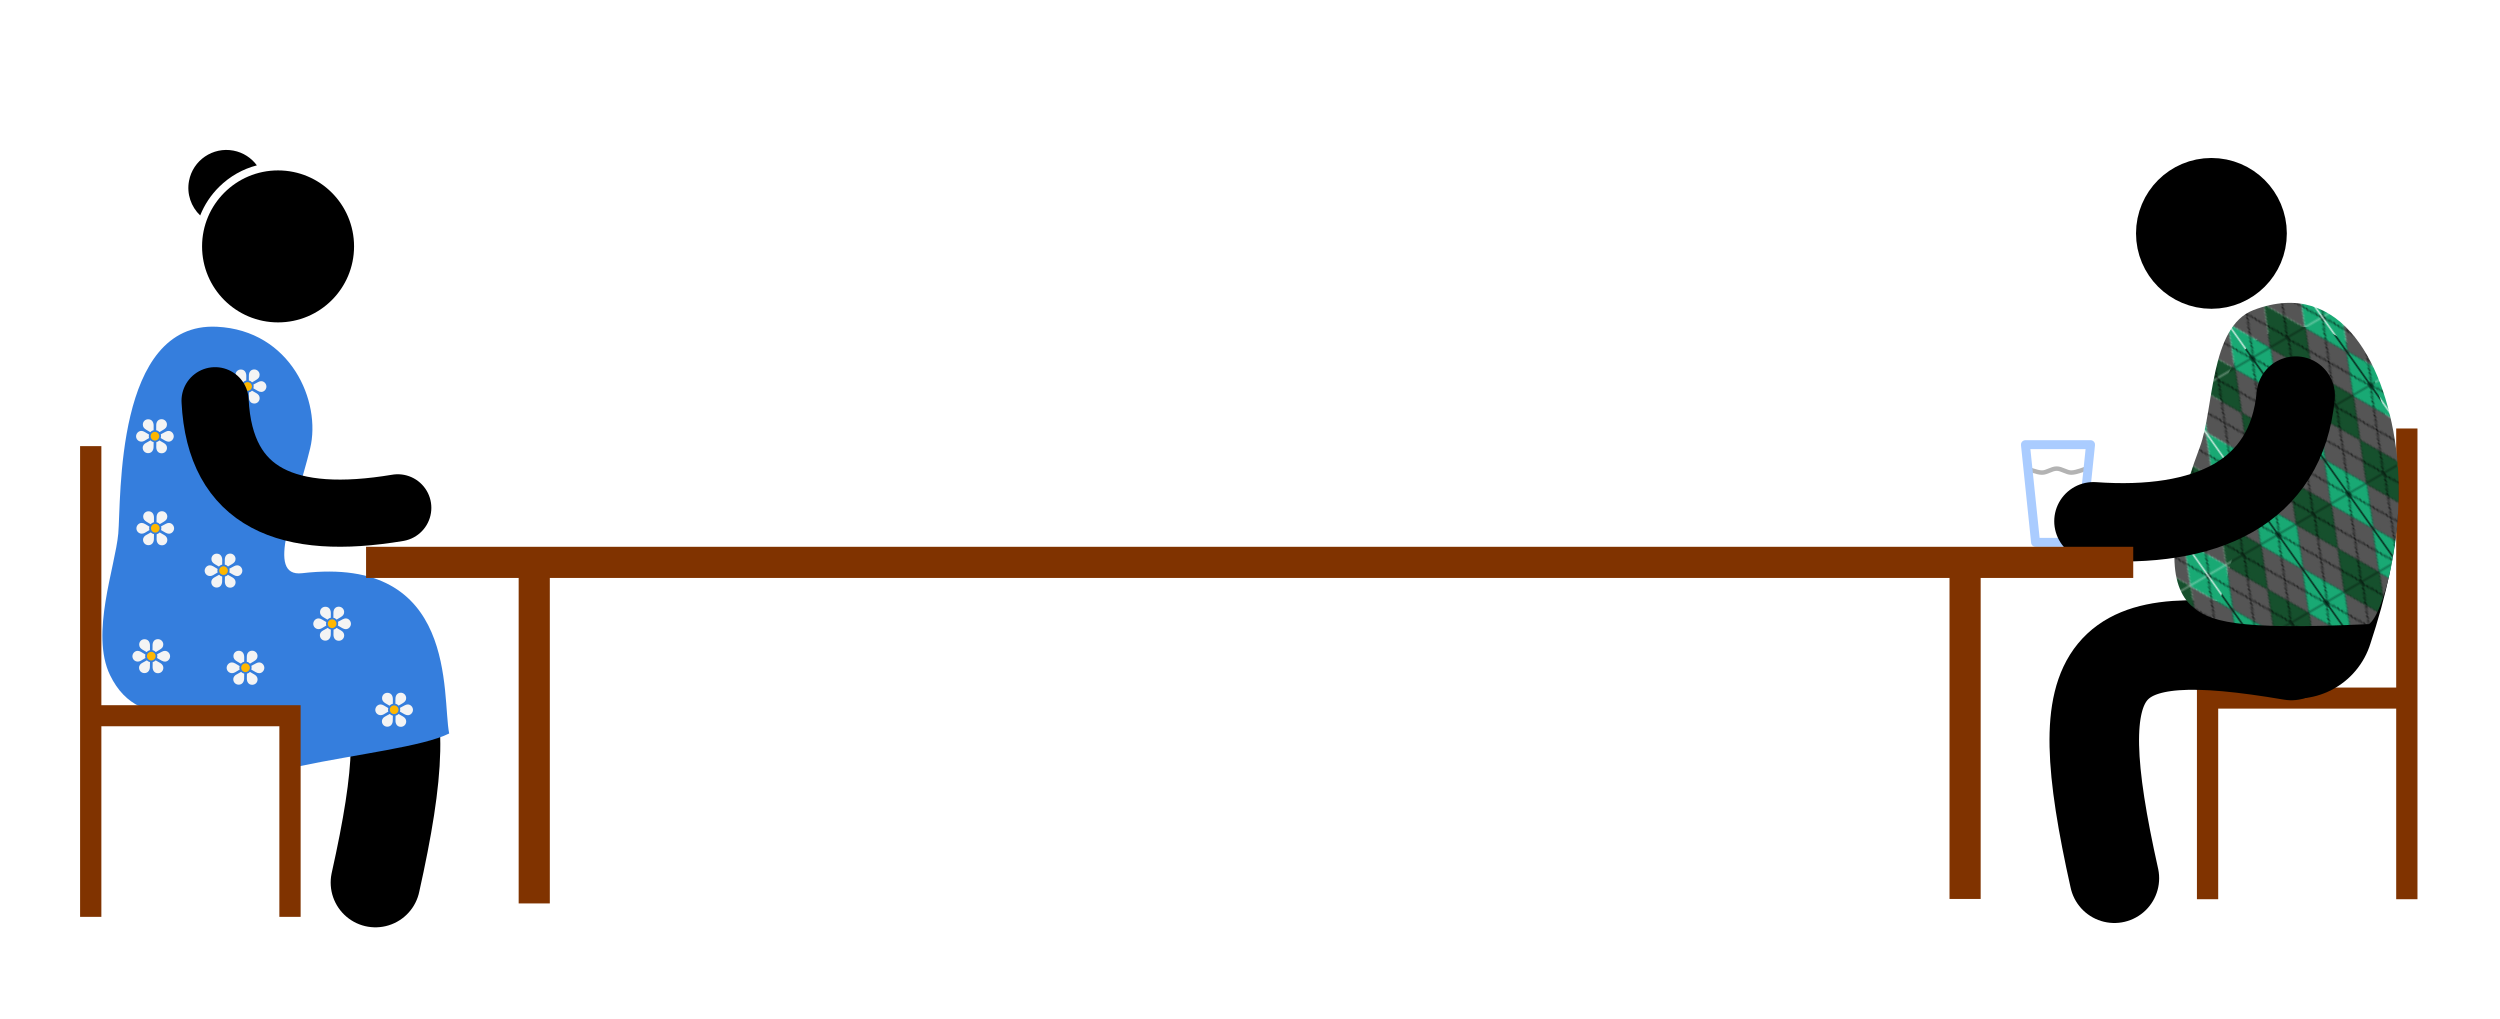 <?xml version="1.0" encoding="UTF-8" standalone="no"?>
<!-- Created with Inkscape (http://www.inkscape.org/) -->

<svg
   width="1922.038"
   height="783.552"
   viewBox="0 0 508.539 207.315"
   version="1.1"
   id="svg573"
   inkscape:version="1.2.1 (1:1.2.1+202210291243+9c6d41e410)"
   sodipodi:docname="onderhandeling.svg"
   xml:space="preserve"
   xmlns:inkscape="http://www.inkscape.org/namespaces/inkscape"
   xmlns:sodipodi="http://sodipodi.sourceforge.net/DTD/sodipodi-0.dtd"
   xmlns:xlink="http://www.w3.org/1999/xlink"
   xmlns="http://www.w3.org/2000/svg"
   xmlns:svg="http://www.w3.org/2000/svg"><sodipodi:namedview
     id="namedview575"
     pagecolor="#ffffff"
     bordercolor="#666666"
     borderopacity="1.0"
     inkscape:showpageshadow="2"
     inkscape:pageopacity="0.0"
     inkscape:pagecheckerboard="0"
     inkscape:deskcolor="#d1d1d1"
     inkscape:document-units="mm"
     showgrid="false"
     inkscape:zoom="0.48994683"
     inkscape:cx="960.30828"
     inkscape:cy="245.94505"
     inkscape:window-width="1846"
     inkscape:window-height="1016"
     inkscape:window-x="74"
     inkscape:window-y="27"
     inkscape:window-maximized="1"
     inkscape:current-layer="layer1"
     showguides="true" /><defs
     id="defs570"><pattern
       patternUnits="userSpaceOnUse"
       width="50.26"
       height="37.694"
       patternTransform="matrix(0.265,0,0,0.265,39.526,62.057)"
       id="pattern13500"><g
         id="use13498"
         transform="matrix(3.78,0,0,3.78,-77.89,-234.544)"><rect
           id="rect13530"
           y="62.057"
           x="20.608"
           height="9.973"
           width="13.298"
           style="fill:none;stroke:none;stroke-width:0.615" /><path
           inkscape:connector-curvature="0"
           d="m 30.582,62.057 3.324,4.987 -3.324,4.987 -3.324,-4.987 z m -6.649,10e-7 3.324,4.987 -3.324,4.987 -3.324,-4.987 z"
           style="opacity:1;vector-effect:none;fill:#555555;fill-opacity:1;stroke:none;stroke-width:0.885;stroke-linecap:butt;stroke-linejoin:bevel;stroke-miterlimit:4;stroke-dasharray:2.656, 2.656;stroke-dashoffset:0;stroke-opacity:1;paint-order:markers stroke fill"
           id="path13532" /><path
           inkscape:connector-curvature="0"
           d="m 27.257,62.057 3.324,-10e-7 -3.324,4.987 -3.324,-4.987 z m -1e-6,4.987 3.324,4.987 -3.324,-2e-6 -3.324,2e-6 z"
           style="opacity:1;vector-effect:none;fill:#16502d;fill-opacity:1;stroke:none;stroke-width:0.885;stroke-linecap:butt;stroke-linejoin:bevel;stroke-miterlimit:4;stroke-dasharray:2.656, 2.656;stroke-dashoffset:0;stroke-opacity:1;paint-order:markers stroke fill"
           id="path13534" /><path
           inkscape:connector-curvature="0"
           d="m 33.906,67.043 v 4.987 0 l -3.324,10e-7 z m -13.298,1e-6 3.324,4.987 -3.324,-2e-6 z m 10e-7,-4.987 3.324,-2e-6 -3.324,4.987 z m 13.298,0 v 0 l -10e-7,4.987 -3.324,-4.987 z"
           style="opacity:1;vector-effect:none;fill:#19a974;fill-opacity:1;stroke:none;stroke-width:0.885;stroke-linecap:butt;stroke-linejoin:bevel;stroke-miterlimit:4;stroke-dasharray:2.656, 2.656;stroke-dashoffset:0;stroke-opacity:1;paint-order:markers stroke fill"
           id="path13536" /><path
           id="path13538"
           style="opacity:1;vector-effect:none;fill:#137752;fill-opacity:1;stroke:#000000;stroke-width:0.213;stroke-linecap:round;stroke-linejoin:miter;stroke-miterlimit:4;stroke-dasharray:0.213, 0.426;stroke-dashoffset:0;stroke-opacity:1"
           d="m 27.257,71.922 -6.542,-9.758 m 13.083,9.758 -6.542,-9.758 m 0,9.758 6.542,-9.758 m -13.083,9.758 6.542,-9.758"
           inkscape:connector-curvature="0"
           sodipodi:nodetypes="cccccccc" /></g></pattern><pattern
       inkscape:collect="always"
       xlink:href="#pattern13500-5"
       id="pattern13509-3"
       patternTransform="matrix(0.074,-0.043,0.068,0.096,43.47,89.509)" /><pattern
       patternUnits="userSpaceOnUse"
       width="50.26"
       height="37.694"
       patternTransform="matrix(0.265,0,0,0.265,39.526,62.057)"
       id="pattern13500-5"><g
         id="use13498-6"
         transform="matrix(3.78,0,0,3.78,-77.89,-234.544)"><rect
           id="rect13530-2"
           y="62.057"
           x="20.608"
           height="9.973"
           width="13.298"
           style="fill:none;stroke:none;stroke-width:0.615" /><path
           inkscape:connector-curvature="0"
           d="m 30.582,62.057 3.324,4.987 -3.324,4.987 -3.324,-4.987 z m -6.649,10e-7 3.324,4.987 -3.324,4.987 -3.324,-4.987 z"
           style="opacity:1;vector-effect:none;fill:#555555;fill-opacity:1;stroke:none;stroke-width:0.885;stroke-linecap:butt;stroke-linejoin:bevel;stroke-miterlimit:4;stroke-dasharray:2.656, 2.656;stroke-dashoffset:0;stroke-opacity:1;paint-order:markers stroke fill"
           id="path13532-9" /><path
           inkscape:connector-curvature="0"
           d="m 27.257,62.057 3.324,-10e-7 -3.324,4.987 -3.324,-4.987 z m -1e-6,4.987 3.324,4.987 -3.324,-2e-6 -3.324,2e-6 z"
           style="opacity:1;vector-effect:none;fill:#16502d;fill-opacity:1;stroke:none;stroke-width:0.885;stroke-linecap:butt;stroke-linejoin:bevel;stroke-miterlimit:4;stroke-dasharray:2.656, 2.656;stroke-dashoffset:0;stroke-opacity:1;paint-order:markers stroke fill"
           id="path13534-1" /><path
           inkscape:connector-curvature="0"
           d="m 33.906,67.043 v 4.987 0 l -3.324,10e-7 z m -13.298,1e-6 3.324,4.987 -3.324,-2e-6 z m 10e-7,-4.987 3.324,-2e-6 -3.324,4.987 z m 13.298,0 v 0 l -10e-7,4.987 -3.324,-4.987 z"
           style="opacity:1;vector-effect:none;fill:#19a974;fill-opacity:1;stroke:none;stroke-width:0.885;stroke-linecap:butt;stroke-linejoin:bevel;stroke-miterlimit:4;stroke-dasharray:2.656, 2.656;stroke-dashoffset:0;stroke-opacity:1;paint-order:markers stroke fill"
           id="path13536-2" /><path
           id="path13538-7"
           style="opacity:1;vector-effect:none;fill:#137752;fill-opacity:1;stroke:#000000;stroke-width:0.213;stroke-linecap:round;stroke-linejoin:miter;stroke-miterlimit:4;stroke-dasharray:0.213, 0.426;stroke-dashoffset:0;stroke-opacity:1"
           d="m 27.257,71.922 -6.542,-9.758 m 13.083,9.758 -6.542,-9.758 m 0,9.758 6.542,-9.758 m -13.083,9.758 6.542,-9.758"
           inkscape:connector-curvature="0"
           sodipodi:nodetypes="cccccccc" /></g></pattern><pattern
       patternUnits="userSpaceOnUse"
       width="50.26"
       height="37.694"
       patternTransform="matrix(0.265,0,0,0.265,39.526,62.057)"
       id="pattern13500-5-8"><g
         id="use13498-6-7"
         transform="matrix(3.78,0,0,3.78,-77.89,-234.544)"><rect
           id="rect13530-2-9"
           y="62.057"
           x="20.608"
           height="9.973"
           width="13.298"
           style="fill:none;stroke:none;stroke-width:0.615" /><path
           inkscape:connector-curvature="0"
           d="m 30.582,62.057 3.324,4.987 -3.324,4.987 -3.324,-4.987 z m -6.649,10e-7 3.324,4.987 -3.324,4.987 -3.324,-4.987 z"
           style="opacity:1;vector-effect:none;fill:#555555;fill-opacity:1;stroke:none;stroke-width:0.885;stroke-linecap:butt;stroke-linejoin:bevel;stroke-miterlimit:4;stroke-dasharray:2.656, 2.656;stroke-dashoffset:0;stroke-opacity:1;paint-order:markers stroke fill"
           id="path13532-9-2" /><path
           inkscape:connector-curvature="0"
           d="m 27.257,62.057 3.324,-10e-7 -3.324,4.987 -3.324,-4.987 z m -1e-6,4.987 3.324,4.987 -3.324,-2e-6 -3.324,2e-6 z"
           style="opacity:1;vector-effect:none;fill:#16502d;fill-opacity:1;stroke:none;stroke-width:0.885;stroke-linecap:butt;stroke-linejoin:bevel;stroke-miterlimit:4;stroke-dasharray:2.656, 2.656;stroke-dashoffset:0;stroke-opacity:1;paint-order:markers stroke fill"
           id="path13534-1-0" /><path
           inkscape:connector-curvature="0"
           d="m 33.906,67.043 v 4.987 0 l -3.324,10e-7 z m -13.298,1e-6 3.324,4.987 -3.324,-2e-6 z m 10e-7,-4.987 3.324,-2e-6 -3.324,4.987 z m 13.298,0 v 0 l -10e-7,4.987 -3.324,-4.987 z"
           style="opacity:1;vector-effect:none;fill:#19a974;fill-opacity:1;stroke:none;stroke-width:0.885;stroke-linecap:butt;stroke-linejoin:bevel;stroke-miterlimit:4;stroke-dasharray:2.656, 2.656;stroke-dashoffset:0;stroke-opacity:1;paint-order:markers stroke fill"
           id="path13536-2-2" /><path
           id="path13538-7-3"
           style="opacity:1;vector-effect:none;fill:#137752;fill-opacity:1;stroke:#000000;stroke-width:0.213;stroke-linecap:round;stroke-linejoin:miter;stroke-miterlimit:4;stroke-dasharray:0.213, 0.426;stroke-dashoffset:0;stroke-opacity:1"
           d="m 27.257,71.922 -6.542,-9.758 m 13.083,9.758 -6.542,-9.758 m 0,9.758 6.542,-9.758 m -13.083,9.758 6.542,-9.758"
           inkscape:connector-curvature="0"
           sodipodi:nodetypes="cccccccc" /></g></pattern></defs><g
     inkscape:label="Layer 1"
     inkscape:groupmode="layer"
     id="layer1"
     transform="translate(0,-78.435)"><g
       id="g3543"
       transform="matrix(1.721,0,0,1.721,-197.275,-69.418)"><g
         id="milk"><path
           style="fill:none;stroke:#b3b3b3;stroke-width:0.529;stroke-linecap:butt;stroke-linejoin:miter;stroke-dasharray:none;stroke-opacity:1"
           d="m 354.244,141.298 c 0,0 1.136,0.472 1.736,0.472 0.6,0 1.136,-0.472 1.736,-0.472 0.599,0 1.136,0.472 1.736,0.472 0.599,0 1.736,-0.472 1.736,-0.472"
           id="path25192"
           sodipodi:nodetypes="czzzc" /><path
           id="rect12951"
           style="fill:none;stroke:#aaccff;stroke-width:1.058;stroke-linecap:round;stroke-linejoin:round;stroke-dasharray:none;stop-color:#000000"
           d="m 354.026,138.469 h 7.697 l -1.199,11.547 h -5.298 z"
           sodipodi:nodetypes="ccccc" /></g><path
         id="chair_dirk"
         style="fill:#803300;fill-opacity:1;stroke:none;stroke-width:0.397;stop-color:#000000"
         d="m 400.364,136.557 v 55.638 h -2.515 v -22.528 h -21.038 v 22.528 h -2.515 v -22.528 -2.489 h 2.515 21.038 v -30.621 z" /><g
         id="dirk"
         transform="matrix(2.199,0,0,2.199,177.946,27.852)"><path
           style="fill:none;stroke:#000000;stroke-width:8.423;stroke-linecap:round;stroke-linejoin:miter;stroke-dasharray:none;stroke-opacity:1"
           d="m 94.595,59.744 c 0.802,-2.432 1.262,-4.518 1.299,-6.418 0.042,-2.157 -0.24,-2.491 -1.052,-5.144"
           id="path3814"
           sodipodi:nodetypes="csc" /><path
           style="fill:none;stroke:#000000;stroke-width:4.813;stroke-linecap:round;stroke-linejoin:miter;stroke-dasharray:none;stroke-opacity:1"
           d="M 84.854,73.607 C 82.211,61.769 84.06,59.886 94.366,61.635"
           id="path3207"
           sodipodi:nodetypes="cc" /><path
           sodipodi:nodetypes="sssscs"
           style="fill:url(#pattern13509-3);fill-opacity:1;stroke-width:0.074"
           d="m 88.962,58.932 c -1.324,-1.254 -1.154,-4.144 0.486,-8.499 0.768,-2.039 0.518,-6.463 2.884,-7.365 4.748,-1.811 7.2,3.056 7.708,7.849 0.435,4.1 -0.709,8.486 -1.502,9.031 -7.202,0.342 -8.647,-0.137 -9.575,-1.016 z"
           id="path1528-3-0-7-1-0"
           inkscape:connector-curvature="0" /><path
           style="fill:none;stroke:#000000;stroke-width:4.212;stroke-linecap:round;stroke-linejoin:miter;stroke-dasharray:none;stroke-opacity:1"
           d="m 94.6,47.663 c -0.49,5.258 -4.852,7.186 -10.873,6.756"
           id="path4060"
           sodipodi:nodetypes="cc"
           inkscape:transform-center-x="10.221372"
           inkscape:transform-center-y="7.7741978" /><circle
           style="fill:#000000;stroke:#000000;stroke-width:4.212;stroke-linecap:round;stroke-dasharray:none;stop-color:#000000"
           id="path4361"
           cx="90.07"
           cy="38.947"
           r="1.947" /></g><g
         id="maria"
         transform="translate(-0.529,-1.058)"><path
           style="fill:none;stroke:#000000;stroke-width:10.583;stroke-linecap:round;stroke-linejoin:miter;stroke-dasharray:none;stroke-opacity:1"
           d="m 159.532,191.284 c 5.812,-26.028 1.746,-30.17 -20.914,-26.324"
           id="path3207-9"
           sodipodi:nodetypes="cc" /><path
           sodipodi:nodetypes="scccsssss"
           inkscape:connector-curvature="0"
           id="path4113-1-9"
           d="m 128.162,166.766 c 3.639,7.493 11.743,3.441 21.193,4.243 1.358,4.326 0.037,3.278 1.253,6.512 6.778,-1.421 14.556,-2.316 17.64,-3.857 -0.892,-4.461 1.126,-21.11 -17.38,-18.944 -4.433,0.519 -0.787,-7.598 0.946,-14.752 1.338,-5.523 -2.278,-13.943 -11.016,-14.378 -12.083,-0.602 -11.305,20.465 -11.662,24.445 -0.353,3.936 -3.337,11.865 -0.974,16.731 z"
           style="fill:#357edd;fill-opacity:1;fill-rule:nonzero;stroke-width:0.356" /><g
           transform="matrix(0.246,0,0,0.246,112.383,142.487)"
           id="g3567-6-7"><path
             inkscape:connector-curvature="0"
             style="fill:#ffb700;stroke-width:0.201"
             d="m 85.881,26.037 c 1.143,0 2.085,0.942 2.085,2.085 0,1.143 -0.942,2.085 -2.085,2.085 -1.143,0 -2.085,-0.942 -2.085,-2.085 0,-1.163 0.922,-2.085 2.085,-2.085 z"
             id="path3558-0-3" /><path
             inkscape:connector-curvature="0"
             style="fill:#f4f4f4;stroke-width:0.201"
             d="m 81.47,31.41 2.286,-1.283 c 0.401,0.421 0.922,0.722 1.504,0.842 l -0.04,2.366 c -0.02,1.544 -0.902,2.927 -2.627,2.927 -1.424,0 -2.587,-1.123 -2.587,-2.567 0,-1.223 0.822,-1.945 1.464,-2.286 z"
             id="path3556-8-6" /><path
             inkscape:connector-curvature="0"
             style="fill:#f4f4f4;stroke-width:0.201"
             d="m 86.482,25.255 0.02,-2.486 c 0.02,-1.564 0.922,-2.827 2.587,-2.827 1.444,0 2.567,1.183 2.567,2.567 0,1.263 -0.682,1.885 -1.785,2.546 l -1.825,1.083 c -0.401,-0.441 -0.942,-0.762 -1.564,-0.882 z"
             id="path3554-9-1" /><path
             inkscape:connector-curvature="0"
             style="fill:#f4f4f4;stroke-width:0.201"
             d="m 82.633,19.981 c 1.805,0 2.627,1.404 2.627,3.048 l -0.02,2.226 c -0.622,0.14 -1.163,0.461 -1.564,0.922 l -1.885,-1.103 c -1.123,-0.682 -1.724,-1.363 -1.724,-2.526 0,-1.464 1.123,-2.567 2.567,-2.567 z"
             id="path3552-2-2" /><path
             inkscape:connector-curvature="0"
             style="fill:#f4f4f4;stroke-width:0.201"
             d="m 88.668,27.22 2.326,-1.243 c 0.501,-0.261 1.003,-0.401 1.444,-0.401 1.384,0 2.486,1.243 2.486,2.607 0,1.303 -1.103,2.567 -2.466,2.567 -0.501,0 -1.103,-0.16 -1.704,-0.521 l -2.105,-1.223 c 0.08,-0.281 0.14,-0.581 0.14,-0.902 0.02,-0.301 -0.02,-0.602 -0.12,-0.882 z"
             id="path3550-2-9" /><path
             inkscape:connector-curvature="0"
             style="fill:#f4f4f4;stroke-width:0.201"
             d="m 79.344,25.576 c 0.481,0 1.023,0.14 1.624,0.501 l 2.085,1.243 c -0.08,0.261 -0.12,0.521 -0.12,0.802 0,0.301 0.04,0.602 0.14,0.882 L 80.848,30.328 c -0.501,0.281 -1.003,0.401 -1.464,0.401 -1.444,0 -2.567,-1.163 -2.567,-2.567 0.02,-1.323 1.103,-2.587 2.526,-2.587 z"
             id="path3548-31-3" /><path
             inkscape:connector-curvature="0"
             style="fill:#f4f4f4;stroke-width:0.201"
             d="m 88.006,30.147 2.105,1.203 c 1.063,0.622 1.564,1.404 1.564,2.386 0,1.484 -1.163,2.587 -2.567,2.587 -1.724,0 -2.587,-1.323 -2.587,-2.947 l 0.04,-2.386 c 0.561,-0.16 1.063,-0.441 1.444,-0.842 z"
             id="path3509-83-1" /></g><g
           transform="matrix(0.246,0,0,0.246,120.449,147.495)"
           id="g3567-6-9"><path
             inkscape:connector-curvature="0"
             style="fill:#ffb700;stroke-width:0.201"
             d="m 85.881,26.037 c 1.143,0 2.085,0.942 2.085,2.085 0,1.143 -0.942,2.085 -2.085,2.085 -1.143,0 -2.085,-0.942 -2.085,-2.085 0,-1.163 0.922,-2.085 2.085,-2.085 z"
             id="path3558-0-4" /><path
             inkscape:connector-curvature="0"
             style="fill:#f4f4f4;stroke-width:0.201"
             d="m 81.47,31.41 2.286,-1.283 c 0.401,0.421 0.922,0.722 1.504,0.842 l -0.04,2.366 c -0.02,1.544 -0.902,2.927 -2.627,2.927 -1.424,0 -2.587,-1.123 -2.587,-2.567 0,-1.223 0.822,-1.945 1.464,-2.286 z"
             id="path3556-8-7" /><path
             inkscape:connector-curvature="0"
             style="fill:#f4f4f4;stroke-width:0.201"
             d="m 86.482,25.255 0.02,-2.486 c 0.02,-1.564 0.922,-2.827 2.587,-2.827 1.444,0 2.567,1.183 2.567,2.567 0,1.263 -0.682,1.885 -1.785,2.546 l -1.825,1.083 c -0.401,-0.441 -0.942,-0.762 -1.564,-0.882 z"
             id="path3554-9-8" /><path
             inkscape:connector-curvature="0"
             style="fill:#f4f4f4;stroke-width:0.201"
             d="m 82.633,19.981 c 1.805,0 2.627,1.404 2.627,3.048 l -0.02,2.226 c -0.622,0.14 -1.163,0.461 -1.564,0.922 l -1.885,-1.103 c -1.123,-0.682 -1.724,-1.363 -1.724,-2.526 0,-1.464 1.123,-2.567 2.567,-2.567 z"
             id="path3552-2-4" /><path
             inkscape:connector-curvature="0"
             style="fill:#f4f4f4;stroke-width:0.201"
             d="m 88.668,27.22 2.326,-1.243 c 0.501,-0.261 1.003,-0.401 1.444,-0.401 1.384,0 2.486,1.243 2.486,2.607 0,1.303 -1.103,2.567 -2.466,2.567 -0.501,0 -1.103,-0.16 -1.704,-0.521 l -2.105,-1.223 c 0.08,-0.281 0.14,-0.581 0.14,-0.902 0.02,-0.301 -0.02,-0.602 -0.12,-0.882 z"
             id="path3550-2-5" /><path
             inkscape:connector-curvature="0"
             style="fill:#f4f4f4;stroke-width:0.201"
             d="m 79.344,25.576 c 0.481,0 1.023,0.14 1.624,0.501 l 2.085,1.243 c -0.08,0.261 -0.12,0.521 -0.12,0.802 0,0.301 0.04,0.602 0.14,0.882 L 80.848,30.328 c -0.501,0.281 -1.003,0.401 -1.464,0.401 -1.444,0 -2.567,-1.163 -2.567,-2.567 0.02,-1.323 1.103,-2.587 2.526,-2.587 z"
             id="path3548-31-0" /><path
             inkscape:connector-curvature="0"
             style="fill:#f4f4f4;stroke-width:0.201"
             d="m 88.006,30.147 2.105,1.203 c 1.063,0.622 1.564,1.404 1.564,2.386 0,1.484 -1.163,2.587 -2.567,2.587 -1.724,0 -2.587,-1.323 -2.587,-2.947 l 0.04,-2.386 c 0.561,-0.16 1.063,-0.441 1.444,-0.842 z"
             id="path3509-83-3" /></g><g
           transform="matrix(0.246,0,0,0.246,140.617,163.941)"
           id="g3567-6-6"><path
             inkscape:connector-curvature="0"
             style="fill:#ffb700;stroke-width:0.201"
             d="m 85.881,26.037 c 1.143,0 2.085,0.942 2.085,2.085 0,1.143 -0.942,2.085 -2.085,2.085 -1.143,0 -2.085,-0.942 -2.085,-2.085 0,-1.163 0.922,-2.085 2.085,-2.085 z"
             id="path3558-0-1" /><path
             inkscape:connector-curvature="0"
             style="fill:#f4f4f4;stroke-width:0.201"
             d="m 81.47,31.41 2.286,-1.283 c 0.401,0.421 0.922,0.722 1.504,0.842 l -0.04,2.366 c -0.02,1.544 -0.902,2.927 -2.627,2.927 -1.424,0 -2.587,-1.123 -2.587,-2.567 0,-1.223 0.822,-1.945 1.464,-2.286 z"
             id="path3556-8-0" /><path
             inkscape:connector-curvature="0"
             style="fill:#f4f4f4;stroke-width:0.201"
             d="m 86.482,25.255 0.02,-2.486 c 0.02,-1.564 0.922,-2.827 2.587,-2.827 1.444,0 2.567,1.183 2.567,2.567 0,1.263 -0.682,1.885 -1.785,2.546 l -1.825,1.083 c -0.401,-0.441 -0.942,-0.762 -1.564,-0.882 z"
             id="path3554-9-6" /><path
             inkscape:connector-curvature="0"
             style="fill:#f4f4f4;stroke-width:0.201"
             d="m 82.633,19.981 c 1.805,0 2.627,1.404 2.627,3.048 l -0.02,2.226 c -0.622,0.14 -1.163,0.461 -1.564,0.922 l -1.885,-1.103 c -1.123,-0.682 -1.724,-1.363 -1.724,-2.526 0,-1.464 1.123,-2.567 2.567,-2.567 z"
             id="path3552-2-3" /><path
             inkscape:connector-curvature="0"
             style="fill:#f4f4f4;stroke-width:0.201"
             d="m 88.668,27.22 2.326,-1.243 c 0.501,-0.261 1.003,-0.401 1.444,-0.401 1.384,0 2.486,1.243 2.486,2.607 0,1.303 -1.103,2.567 -2.466,2.567 -0.501,0 -1.103,-0.16 -1.704,-0.521 l -2.105,-1.223 c 0.08,-0.281 0.14,-0.581 0.14,-0.902 0.02,-0.301 -0.02,-0.602 -0.12,-0.882 z"
             id="path3550-2-2" /><path
             inkscape:connector-curvature="0"
             style="fill:#f4f4f4;stroke-width:0.201"
             d="m 79.344,25.576 c 0.481,0 1.023,0.14 1.624,0.501 l 2.085,1.243 c -0.08,0.261 -0.12,0.521 -0.12,0.802 0,0.301 0.04,0.602 0.14,0.882 L 80.848,30.328 c -0.501,0.281 -1.003,0.401 -1.464,0.401 -1.444,0 -2.567,-1.163 -2.567,-2.567 0.02,-1.323 1.103,-2.587 2.526,-2.587 z"
             id="path3548-31-06" /><path
             inkscape:connector-curvature="0"
             style="fill:#f4f4f4;stroke-width:0.201"
             d="m 88.006,30.147 2.105,1.203 c 1.063,0.622 1.564,1.404 1.564,2.386 0,1.484 -1.163,2.587 -2.567,2.587 -1.724,0 -2.587,-1.323 -2.587,-2.947 l 0.04,-2.386 c 0.561,-0.16 1.063,-0.441 1.444,-0.842 z"
             id="path3509-83-15" /></g><g
           transform="matrix(0.246,0,0,0.246,111.91,157.607)"
           id="g3567-6-5"><path
             inkscape:connector-curvature="0"
             style="fill:#ffb700;stroke-width:0.201"
             d="m 85.881,26.037 c 1.143,0 2.085,0.942 2.085,2.085 0,1.143 -0.942,2.085 -2.085,2.085 -1.143,0 -2.085,-0.942 -2.085,-2.085 0,-1.163 0.922,-2.085 2.085,-2.085 z"
             id="path3558-0-47" /><path
             inkscape:connector-curvature="0"
             style="fill:#f4f4f4;stroke-width:0.201"
             d="m 81.47,31.41 2.286,-1.283 c 0.401,0.421 0.922,0.722 1.504,0.842 l -0.04,2.366 c -0.02,1.544 -0.902,2.927 -2.627,2.927 -1.424,0 -2.587,-1.123 -2.587,-2.567 0,-1.223 0.822,-1.945 1.464,-2.286 z"
             id="path3556-8-65" /><path
             inkscape:connector-curvature="0"
             style="fill:#f4f4f4;stroke-width:0.201"
             d="m 86.482,25.255 0.02,-2.486 c 0.02,-1.564 0.922,-2.827 2.587,-2.827 1.444,0 2.567,1.183 2.567,2.567 0,1.263 -0.682,1.885 -1.785,2.546 l -1.825,1.083 c -0.401,-0.441 -0.942,-0.762 -1.564,-0.882 z"
             id="path3554-9-69" /><path
             inkscape:connector-curvature="0"
             style="fill:#f4f4f4;stroke-width:0.201"
             d="m 82.633,19.981 c 1.805,0 2.627,1.404 2.627,3.048 l -0.02,2.226 c -0.622,0.14 -1.163,0.461 -1.564,0.922 l -1.885,-1.103 c -1.123,-0.682 -1.724,-1.363 -1.724,-2.526 0,-1.464 1.123,-2.567 2.567,-2.567 z"
             id="path3552-2-37" /><path
             inkscape:connector-curvature="0"
             style="fill:#f4f4f4;stroke-width:0.201"
             d="m 88.668,27.22 2.326,-1.243 c 0.501,-0.261 1.003,-0.401 1.444,-0.401 1.384,0 2.486,1.243 2.486,2.607 0,1.303 -1.103,2.567 -2.466,2.567 -0.501,0 -1.103,-0.16 -1.704,-0.521 l -2.105,-1.223 c 0.08,-0.281 0.14,-0.581 0.14,-0.902 0.02,-0.301 -0.02,-0.602 -0.12,-0.882 z"
             id="path3550-2-4" /><path
             inkscape:connector-curvature="0"
             style="fill:#f4f4f4;stroke-width:0.201"
             d="m 79.344,25.576 c 0.481,0 1.023,0.14 1.624,0.501 l 2.085,1.243 c -0.08,0.261 -0.12,0.521 -0.12,0.802 0,0.301 0.04,0.602 0.14,0.882 L 80.848,30.328 c -0.501,0.281 -1.003,0.401 -1.464,0.401 -1.444,0 -2.567,-1.163 -2.567,-2.567 0.02,-1.323 1.103,-2.587 2.526,-2.587 z"
             id="path3548-31-5" /><path
             inkscape:connector-curvature="0"
             style="fill:#f4f4f4;stroke-width:0.201"
             d="m 88.006,30.147 2.105,1.203 c 1.063,0.622 1.564,1.404 1.564,2.386 0,1.484 -1.163,2.587 -2.567,2.587 -1.724,0 -2.587,-1.323 -2.587,-2.947 l 0.04,-2.386 c 0.561,-0.16 1.063,-0.441 1.444,-0.842 z"
             id="path3509-83-2" /></g><g
           transform="matrix(0.246,0,0,0.246,133.286,153.771)"
           id="g3567-6-54"><path
             inkscape:connector-curvature="0"
             style="fill:#ffb700;stroke-width:0.201"
             d="m 85.881,26.037 c 1.143,0 2.085,0.942 2.085,2.085 0,1.143 -0.942,2.085 -2.085,2.085 -1.143,0 -2.085,-0.942 -2.085,-2.085 0,-1.163 0.922,-2.085 2.085,-2.085 z"
             id="path3558-0-7" /><path
             inkscape:connector-curvature="0"
             style="fill:#f4f4f4;stroke-width:0.201"
             d="m 81.47,31.41 2.286,-1.283 c 0.401,0.421 0.922,0.722 1.504,0.842 l -0.04,2.366 c -0.02,1.544 -0.902,2.927 -2.627,2.927 -1.424,0 -2.587,-1.123 -2.587,-2.567 0,-1.223 0.822,-1.945 1.464,-2.286 z"
             id="path3556-8-4" /><path
             inkscape:connector-curvature="0"
             style="fill:#f4f4f4;stroke-width:0.201"
             d="m 86.482,25.255 0.02,-2.486 c 0.02,-1.564 0.922,-2.827 2.587,-2.827 1.444,0 2.567,1.183 2.567,2.567 0,1.263 -0.682,1.885 -1.785,2.546 l -1.825,1.083 c -0.401,-0.441 -0.942,-0.762 -1.564,-0.882 z"
             id="path3554-9-4" /><path
             inkscape:connector-curvature="0"
             style="fill:#f4f4f4;stroke-width:0.201"
             d="m 82.633,19.981 c 1.805,0 2.627,1.404 2.627,3.048 l -0.02,2.226 c -0.622,0.14 -1.163,0.461 -1.564,0.922 l -1.885,-1.103 c -1.123,-0.682 -1.724,-1.363 -1.724,-2.526 0,-1.464 1.123,-2.567 2.567,-2.567 z"
             id="path3552-2-30" /><path
             inkscape:connector-curvature="0"
             style="fill:#f4f4f4;stroke-width:0.201"
             d="m 88.668,27.22 2.326,-1.243 c 0.501,-0.261 1.003,-0.401 1.444,-0.401 1.384,0 2.486,1.243 2.486,2.607 0,1.303 -1.103,2.567 -2.466,2.567 -0.501,0 -1.103,-0.16 -1.704,-0.521 l -2.105,-1.223 c 0.08,-0.281 0.14,-0.581 0.14,-0.902 0.02,-0.301 -0.02,-0.602 -0.12,-0.882 z"
             id="path3550-2-7" /><path
             inkscape:connector-curvature="0"
             style="fill:#f4f4f4;stroke-width:0.201"
             d="m 79.344,25.576 c 0.481,0 1.023,0.14 1.624,0.501 l 2.085,1.243 c -0.08,0.261 -0.12,0.521 -0.12,0.802 0,0.301 0.04,0.602 0.14,0.882 L 80.848,30.328 c -0.501,0.281 -1.003,0.401 -1.464,0.401 -1.444,0 -2.567,-1.163 -2.567,-2.567 0.02,-1.323 1.103,-2.587 2.526,-2.587 z"
             id="path3548-31-8" /><path
             inkscape:connector-curvature="0"
             style="fill:#f4f4f4;stroke-width:0.201"
             d="m 88.006,30.147 2.105,1.203 c 1.063,0.622 1.564,1.404 1.564,2.386 0,1.484 -1.163,2.587 -2.567,2.587 -1.724,0 -2.587,-1.323 -2.587,-2.947 l 0.04,-2.386 c 0.561,-0.16 1.063,-0.441 1.444,-0.842 z"
             id="path3509-83-6" /></g><g
           transform="matrix(0.246,0,0,0.246,123.049,158.974)"
           id="g3567-6-54-2"><path
             inkscape:connector-curvature="0"
             style="fill:#ffb700;stroke-width:0.201"
             d="m 85.881,26.037 c 1.143,0 2.085,0.942 2.085,2.085 0,1.143 -0.942,2.085 -2.085,2.085 -1.143,0 -2.085,-0.942 -2.085,-2.085 0,-1.163 0.922,-2.085 2.085,-2.085 z"
             id="path3558-0-7-2" /><path
             inkscape:connector-curvature="0"
             style="fill:#f4f4f4;stroke-width:0.201"
             d="m 81.47,31.41 2.286,-1.283 c 0.401,0.421 0.922,0.722 1.504,0.842 l -0.04,2.366 c -0.02,1.544 -0.902,2.927 -2.627,2.927 -1.424,0 -2.587,-1.123 -2.587,-2.567 0,-1.223 0.822,-1.945 1.464,-2.286 z"
             id="path3556-8-4-6" /><path
             inkscape:connector-curvature="0"
             style="fill:#f4f4f4;stroke-width:0.201"
             d="m 86.482,25.255 0.02,-2.486 c 0.02,-1.564 0.922,-2.827 2.587,-2.827 1.444,0 2.567,1.183 2.567,2.567 0,1.263 -0.682,1.885 -1.785,2.546 l -1.825,1.083 c -0.401,-0.441 -0.942,-0.762 -1.564,-0.882 z"
             id="path3554-9-4-1" /><path
             inkscape:connector-curvature="0"
             style="fill:#f4f4f4;stroke-width:0.201"
             d="m 82.633,19.981 c 1.805,0 2.627,1.404 2.627,3.048 l -0.02,2.226 c -0.622,0.14 -1.163,0.461 -1.564,0.922 l -1.885,-1.103 c -1.123,-0.682 -1.724,-1.363 -1.724,-2.526 0,-1.464 1.123,-2.567 2.567,-2.567 z"
             id="path3552-2-30-0" /><path
             inkscape:connector-curvature="0"
             style="fill:#f4f4f4;stroke-width:0.201"
             d="m 88.668,27.22 2.326,-1.243 c 0.501,-0.261 1.003,-0.401 1.444,-0.401 1.384,0 2.486,1.243 2.486,2.607 0,1.303 -1.103,2.567 -2.466,2.567 -0.501,0 -1.103,-0.16 -1.704,-0.521 l -2.105,-1.223 c 0.08,-0.281 0.14,-0.581 0.14,-0.902 0.02,-0.301 -0.02,-0.602 -0.12,-0.882 z"
             id="path3550-2-7-6" /><path
             inkscape:connector-curvature="0"
             style="fill:#f4f4f4;stroke-width:0.201"
             d="m 79.344,25.576 c 0.481,0 1.023,0.14 1.624,0.501 l 2.085,1.243 c -0.08,0.261 -0.12,0.521 -0.12,0.802 0,0.301 0.04,0.602 0.14,0.882 L 80.848,30.328 c -0.501,0.281 -1.003,0.401 -1.464,0.401 -1.444,0 -2.567,-1.163 -2.567,-2.567 0.02,-1.323 1.103,-2.587 2.526,-2.587 z"
             id="path3548-31-8-1" /><path
             inkscape:connector-curvature="0"
             style="fill:#f4f4f4;stroke-width:0.201"
             d="m 88.006,30.147 2.105,1.203 c 1.063,0.622 1.564,1.404 1.564,2.386 0,1.484 -1.163,2.587 -2.567,2.587 -1.724,0 -2.587,-1.323 -2.587,-2.947 l 0.04,-2.386 c 0.561,-0.16 1.063,-0.441 1.444,-0.842 z"
             id="path3509-83-6-5" /></g><g
           transform="matrix(0.246,0,0,0.246,123.295,125.73)"
           id="g3567-6-8"><path
             inkscape:connector-curvature="0"
             style="fill:#ffb700;stroke-width:0.201"
             d="m 85.881,26.037 c 1.143,0 2.085,0.942 2.085,2.085 0,1.143 -0.942,2.085 -2.085,2.085 -1.143,0 -2.085,-0.942 -2.085,-2.085 0,-1.163 0.922,-2.085 2.085,-2.085 z"
             id="path3558-0-8" /><path
             inkscape:connector-curvature="0"
             style="fill:#f4f4f4;stroke-width:0.201"
             d="m 81.47,31.41 2.286,-1.283 c 0.401,0.421 0.922,0.722 1.504,0.842 l -0.04,2.366 c -0.02,1.544 -0.902,2.927 -2.627,2.927 -1.424,0 -2.587,-1.123 -2.587,-2.567 0,-1.223 0.822,-1.945 1.464,-2.286 z"
             id="path3556-8-43" /><path
             inkscape:connector-curvature="0"
             style="fill:#f4f4f4;stroke-width:0.201"
             d="m 86.482,25.255 0.02,-2.486 c 0.02,-1.564 0.922,-2.827 2.587,-2.827 1.444,0 2.567,1.183 2.567,2.567 0,1.263 -0.682,1.885 -1.785,2.546 l -1.825,1.083 c -0.401,-0.441 -0.942,-0.762 -1.564,-0.882 z"
             id="path3554-9-14" /><path
             inkscape:connector-curvature="0"
             style="fill:#f4f4f4;stroke-width:0.201"
             d="m 82.633,19.981 c 1.805,0 2.627,1.404 2.627,3.048 l -0.02,2.226 c -0.622,0.14 -1.163,0.461 -1.564,0.922 l -1.885,-1.103 c -1.123,-0.682 -1.724,-1.363 -1.724,-2.526 0,-1.464 1.123,-2.567 2.567,-2.567 z"
             id="path3552-2-9" /><path
             inkscape:connector-curvature="0"
             style="fill:#f4f4f4;stroke-width:0.201"
             d="m 88.668,27.22 2.326,-1.243 c 0.501,-0.261 1.003,-0.401 1.444,-0.401 1.384,0 2.486,1.243 2.486,2.607 0,1.303 -1.103,2.567 -2.466,2.567 -0.501,0 -1.103,-0.16 -1.704,-0.521 l -2.105,-1.223 c 0.08,-0.281 0.14,-0.581 0.14,-0.902 0.02,-0.301 -0.02,-0.602 -0.12,-0.882 z"
             id="path3550-2-20" /><path
             inkscape:connector-curvature="0"
             style="fill:#f4f4f4;stroke-width:0.201"
             d="m 79.344,25.576 c 0.481,0 1.023,0.14 1.624,0.501 l 2.085,1.243 c -0.08,0.261 -0.12,0.521 -0.12,0.802 0,0.301 0.04,0.602 0.14,0.882 L 80.848,30.328 c -0.501,0.281 -1.003,0.401 -1.464,0.401 -1.444,0 -2.567,-1.163 -2.567,-2.567 0.02,-1.323 1.103,-2.587 2.526,-2.587 z"
             id="path3548-31-6" /><path
             inkscape:connector-curvature="0"
             style="fill:#f4f4f4;stroke-width:0.201"
             d="m 88.006,30.147 2.105,1.203 c 1.063,0.622 1.564,1.404 1.564,2.386 0,1.484 -1.163,2.587 -2.567,2.587 -1.724,0 -2.587,-1.323 -2.587,-2.947 l 0.04,-2.386 c 0.561,-0.16 1.063,-0.441 1.444,-0.842 z"
             id="path3509-83-8" /></g><g
           transform="matrix(0.246,0,0,0.246,112.343,131.61)"
           id="g3567-6-92"><path
             inkscape:connector-curvature="0"
             style="fill:#ffb700;stroke-width:0.201"
             d="m 85.881,26.037 c 1.143,0 2.085,0.942 2.085,2.085 0,1.143 -0.942,2.085 -2.085,2.085 -1.143,0 -2.085,-0.942 -2.085,-2.085 0,-1.163 0.922,-2.085 2.085,-2.085 z"
             id="path3558-0-6" /><path
             inkscape:connector-curvature="0"
             style="fill:#f4f4f4;stroke-width:0.201"
             d="m 81.47,31.41 2.286,-1.283 c 0.401,0.421 0.922,0.722 1.504,0.842 l -0.04,2.366 c -0.02,1.544 -0.902,2.927 -2.627,2.927 -1.424,0 -2.587,-1.123 -2.587,-2.567 0,-1.223 0.822,-1.945 1.464,-2.286 z"
             id="path3556-8-64" /><path
             inkscape:connector-curvature="0"
             style="fill:#f4f4f4;stroke-width:0.201"
             d="m 86.482,25.255 0.02,-2.486 c 0.02,-1.564 0.922,-2.827 2.587,-2.827 1.444,0 2.567,1.183 2.567,2.567 0,1.263 -0.682,1.885 -1.785,2.546 l -1.825,1.083 c -0.401,-0.441 -0.942,-0.762 -1.564,-0.882 z"
             id="path3554-9-9" /><path
             inkscape:connector-curvature="0"
             style="fill:#f4f4f4;stroke-width:0.201"
             d="m 82.633,19.981 c 1.805,0 2.627,1.404 2.627,3.048 l -0.02,2.226 c -0.622,0.14 -1.163,0.461 -1.564,0.922 l -1.885,-1.103 c -1.123,-0.682 -1.724,-1.363 -1.724,-2.526 0,-1.464 1.123,-2.567 2.567,-2.567 z"
             id="path3552-2-5" /><path
             inkscape:connector-curvature="0"
             style="fill:#f4f4f4;stroke-width:0.201"
             d="m 88.668,27.22 2.326,-1.243 c 0.501,-0.261 1.003,-0.401 1.444,-0.401 1.384,0 2.486,1.243 2.486,2.607 0,1.303 -1.103,2.567 -2.466,2.567 -0.501,0 -1.103,-0.16 -1.704,-0.521 l -2.105,-1.223 c 0.08,-0.281 0.14,-0.581 0.14,-0.902 0.02,-0.301 -0.02,-0.602 -0.12,-0.882 z"
             id="path3550-2-0" /><path
             inkscape:connector-curvature="0"
             style="fill:#f4f4f4;stroke-width:0.201"
             d="m 79.344,25.576 c 0.481,0 1.023,0.14 1.624,0.501 l 2.085,1.243 c -0.08,0.261 -0.12,0.521 -0.12,0.802 0,0.301 0.04,0.602 0.14,0.882 L 80.848,30.328 c -0.501,0.281 -1.003,0.401 -1.464,0.401 -1.444,0 -2.567,-1.163 -2.567,-2.567 0.02,-1.323 1.103,-2.587 2.526,-2.587 z"
             id="path3548-31-4" /><path
             inkscape:connector-curvature="0"
             style="fill:#f4f4f4;stroke-width:0.201"
             d="m 88.006,30.147 2.105,1.203 c 1.063,0.622 1.564,1.404 1.564,2.386 0,1.484 -1.163,2.587 -2.567,2.587 -1.724,0 -2.587,-1.323 -2.587,-2.947 l 0.04,-2.386 c 0.561,-0.16 1.063,-0.441 1.444,-0.842 z"
             id="path3509-83-87" /></g><path
           style="fill:none;stroke:#000000;stroke-width:7.938;stroke-linecap:round;stroke-linejoin:miter;stroke-dasharray:none;stroke-opacity:1"
           d="m 140.579,134.334 c 0.577,11.597 8.644,14.83 21.593,12.659"
           id="path4060-2"
           sodipodi:nodetypes="cc"
           inkscape:transform-center-x="9.8790659"
           inkscape:transform-center-y="8.1546168" /><g
           id="g10528"
           transform="translate(0.841,1.581)"><path
             inkscape:connector-curvature="0"
             d="m 144.677,104.931 c -0.65,-0.876 -1.613,-1.523 -2.77,-1.742 -2.437,-0.461 -4.788,1.141 -5.249,3.578 -0.294,1.554 0.253,3.071 1.319,4.087 0.499,-1.257 1.256,-2.409 2.247,-3.387 1.257,-1.241 2.788,-2.104 4.454,-2.536 z"
             id="path4117-5-7"
             style="fill:#000000;fill-opacity:1;stroke-width:0.399" /><g
             style="fill:#000000;fill-opacity:1"
             id="g4218-4-2"
             transform="matrix(2.628,0,0,2.628,-132.779,71.991)"><circle
               r="3.418"
               cy="16.18"
               cx="106.53"
               id="path6312-1-7"
               style="opacity:1;fill:#000000;fill-opacity:1;stroke:none;stroke-width:0.38;stroke-linecap:butt;stroke-linejoin:bevel;stroke-miterlimit:4;stroke-dasharray:none;stroke-dashoffset:0;stroke-opacity:1;paint-order:markers stroke fill" /></g></g></g><path
         id="chair_maria"
         style="fill:#803300;fill-opacity:1;stroke:none;stroke-width:0.397;stop-color:#000000"
         d="m 124.094,138.642 v 55.638 h 2.515 v -22.528 h 21.038 v 22.528 h 2.515 v -22.528 -2.489 h -2.515 -21.038 V 138.642 Z" /><g
         id="table"
         transform="translate(-3.175,-0.529)"
         style="fill:#803300;stroke:none"><rect
           style="fill:#803300;stroke:none;stroke-width:0.912;stop-color:#000000"
           id="rect746-6"
           width="3.682"
           height="208.873"
           x="-154.751"
           y="-369.944"
           transform="matrix(0,-1,-1,0,0,0)" /><g
           id="g12288"
           transform="translate(0.456)"><rect
             style="fill:#803300;stroke:none;stroke-width:0.397;stop-color:#000000"
             id="rect746-3"
             width="3.682"
             height="39.585"
             x="347.772"
             y="153.108" /><rect
             style="fill:#803300;stroke:none;stroke-width:0.397;stop-color:#000000"
             id="rect746"
             width="3.682"
             height="39.585"
             x="178.651"
             y="153.637" /></g></g></g></g></svg>
